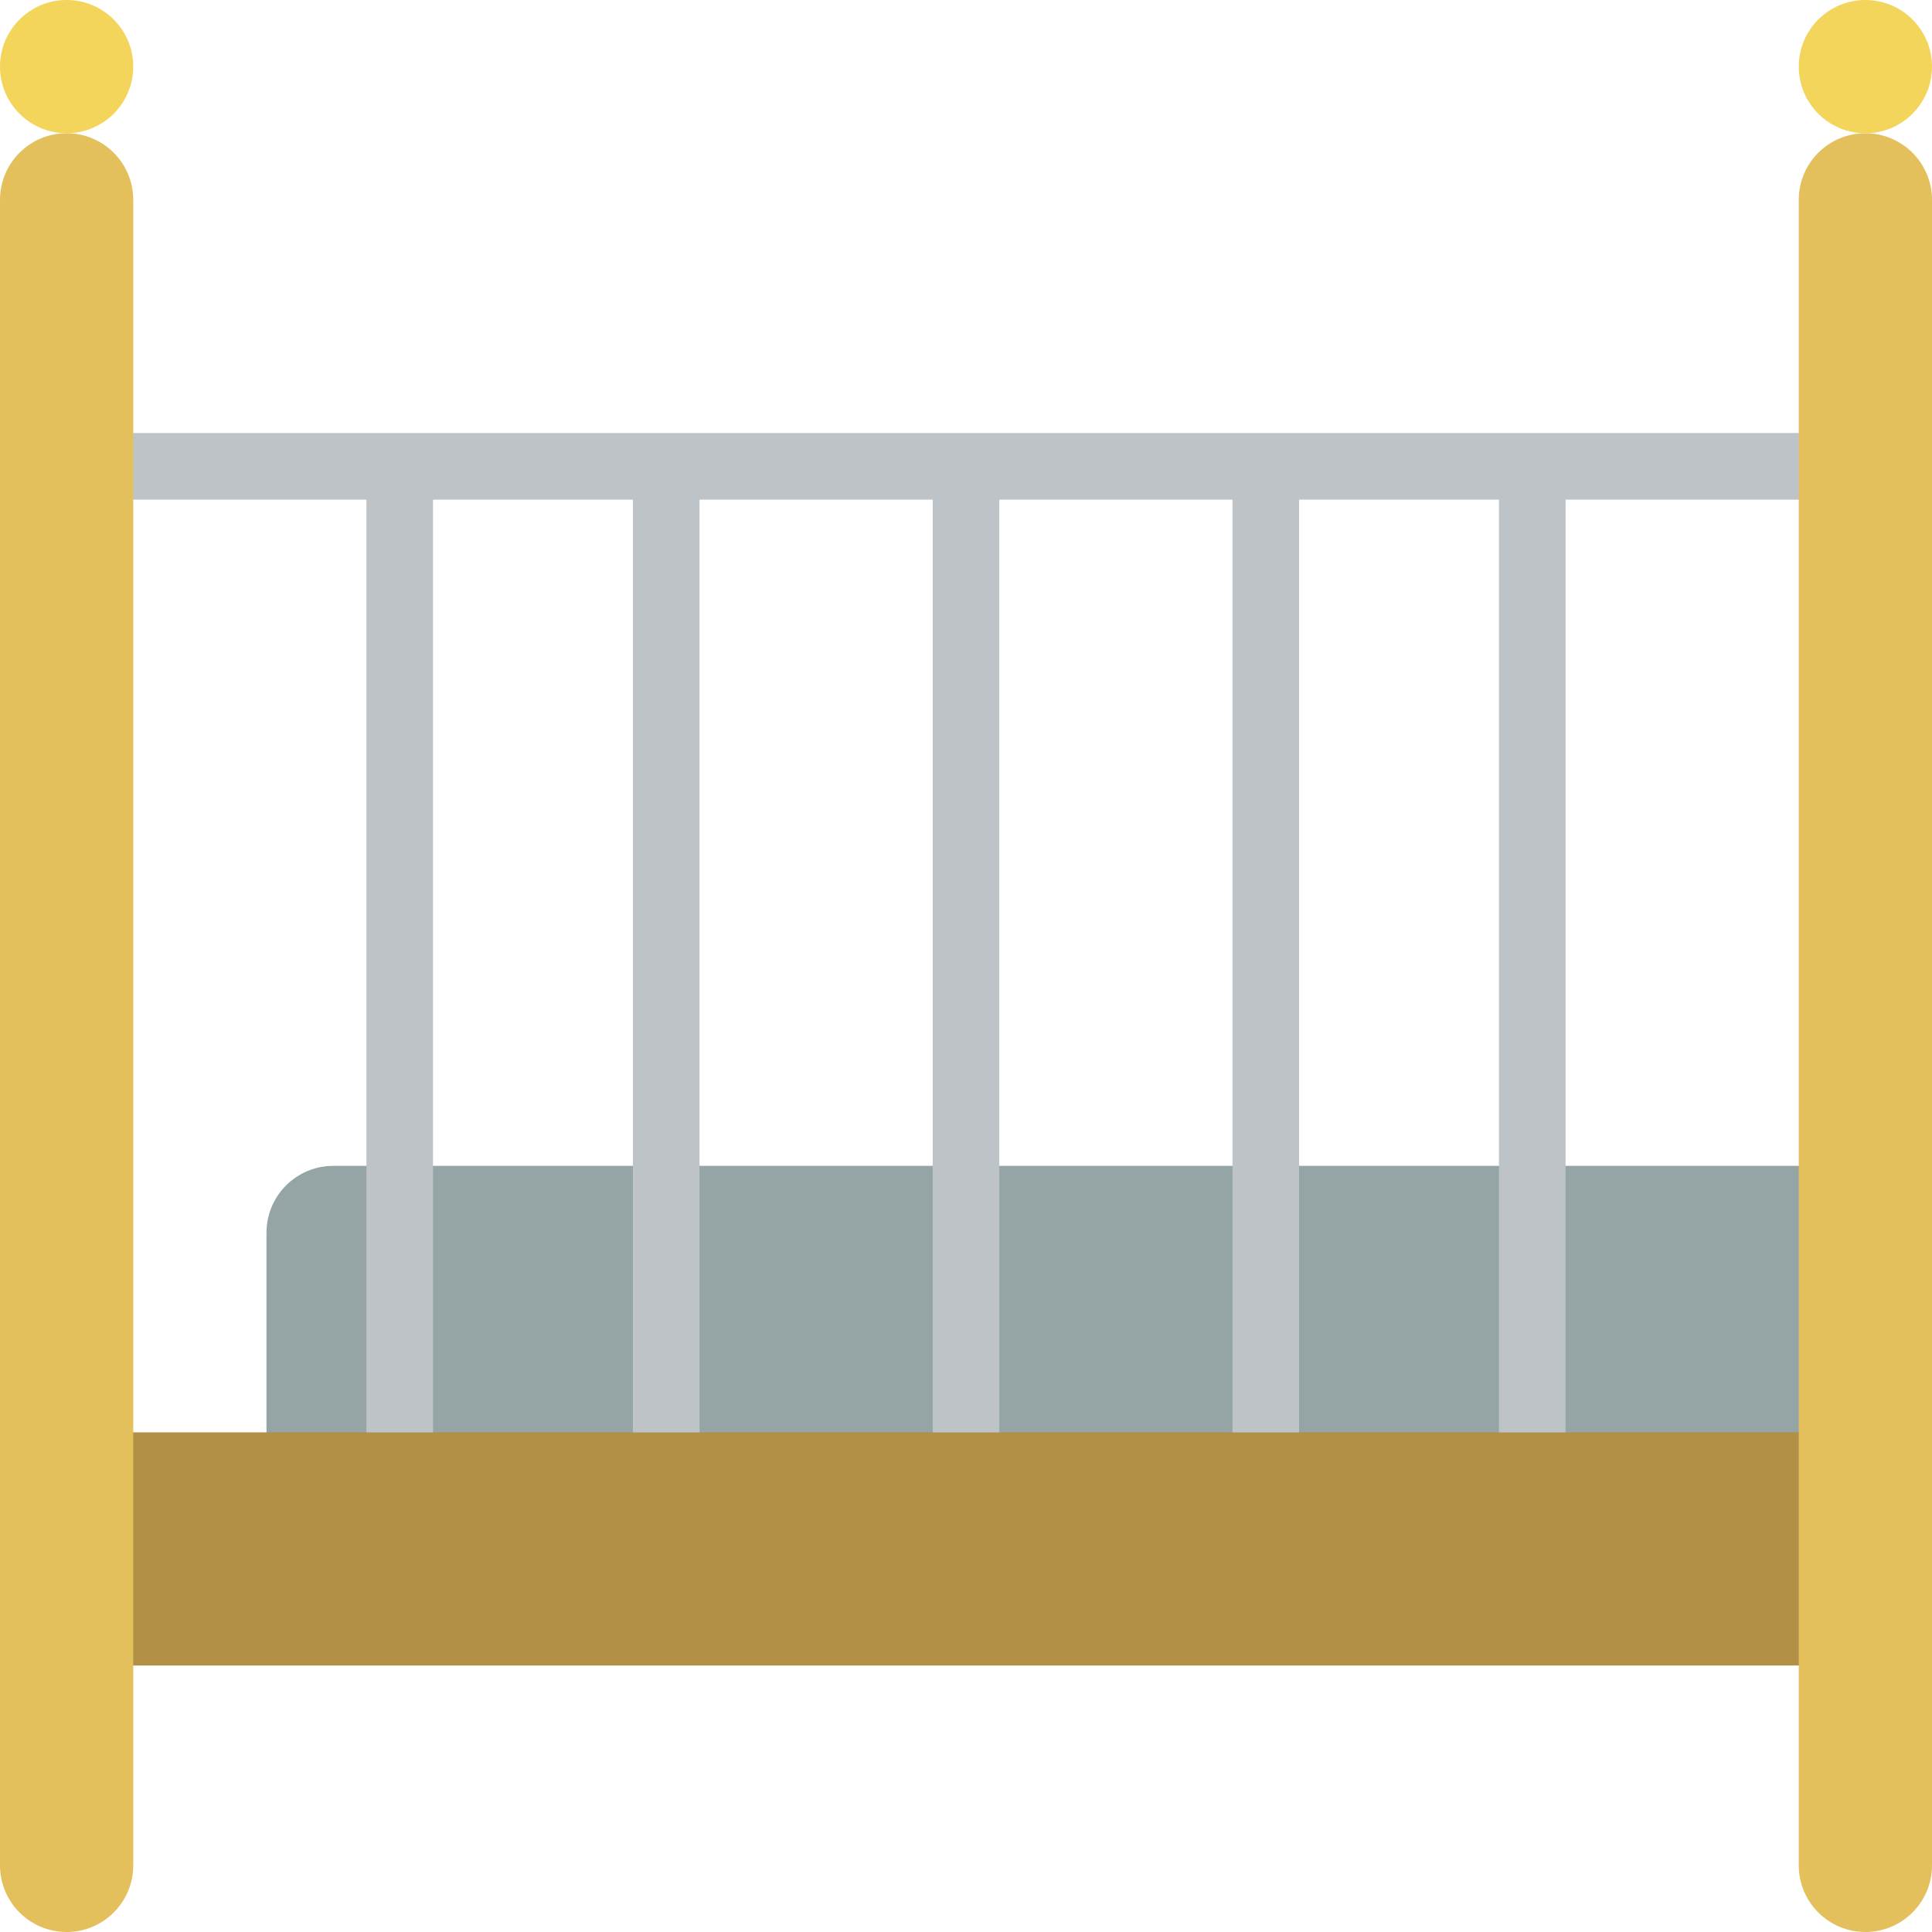 <?xml version="1.0" encoding="iso-8859-1"?>
<!-- Generator: Adobe Illustrator 19.0.0, SVG Export Plug-In . SVG Version: 6.00 Build 0)  -->
<svg version="1.1" id="Capa_1" xmlns="http://www.w3.org/2000/svg" xmlns:xlink="http://www.w3.org/1999/xlink" x="0px" y="0px"
	 viewBox="0 0 512 512" style="enable-background:new 0 0 512 512;" xml:space="preserve">
<g>
	<path style="fill:#95A5A5;" d="M494.345,308.966v88.276H70.621v-70.621c0.028-9.739,7.916-17.627,17.655-17.655H494.345z"/>
	<rect x="8.828" y="379.586" style="fill:#B19046;" width="494.345" height="61.793"/>
	<path style="fill:#BDC3C7;" d="M476.69,114.759H35.31c-4.875,0-8.828,3.952-8.828,8.828c0,4.875,3.952,8.828,8.828,8.828h61.793
		v247.172h17.655V132.414h52.966v247.172h17.655V132.414h61.793v247.172h17.655V132.414h61.793v247.172h17.655V132.414h52.966
		v247.172h17.655V132.414h61.793c4.875,0,8.828-3.952,8.828-8.828C485.517,118.711,481.565,114.759,476.69,114.759z"/>
	<g>
		<path style="fill:#E4C05C;" d="M17.655,35.31L17.655,35.31c9.751,0,17.655,7.904,17.655,17.655v441.379
			c0,9.751-7.904,17.655-17.655,17.655l0,0C7.904,512,0,504.095,0,494.345V52.966C0,43.215,7.904,35.31,17.655,35.31z"/>
		<path style="fill:#E4C05C;" d="M494.345,35.31L494.345,35.31c9.751,0,17.655,7.904,17.655,17.655v441.379
			c0,9.751-7.905,17.655-17.655,17.655l0,0c-9.751,0-17.655-7.905-17.655-17.655V52.966C476.69,43.215,484.594,35.31,494.345,35.31z
			"/>
	</g>
	<g>
		<circle style="fill:#F3D55B;" cx="17.655" cy="17.655" r="17.655"/>
		<circle style="fill:#F3D55B;" cx="494.345" cy="17.655" r="17.655"/>
	</g>
</g>
<g>
</g>
<g>
</g>
<g>
</g>
<g>
</g>
<g>
</g>
<g>
</g>
<g>
</g>
<g>
</g>
<g>
</g>
<g>
</g>
<g>
</g>
<g>
</g>
<g>
</g>
<g>
</g>
<g>
</g>
</svg>
